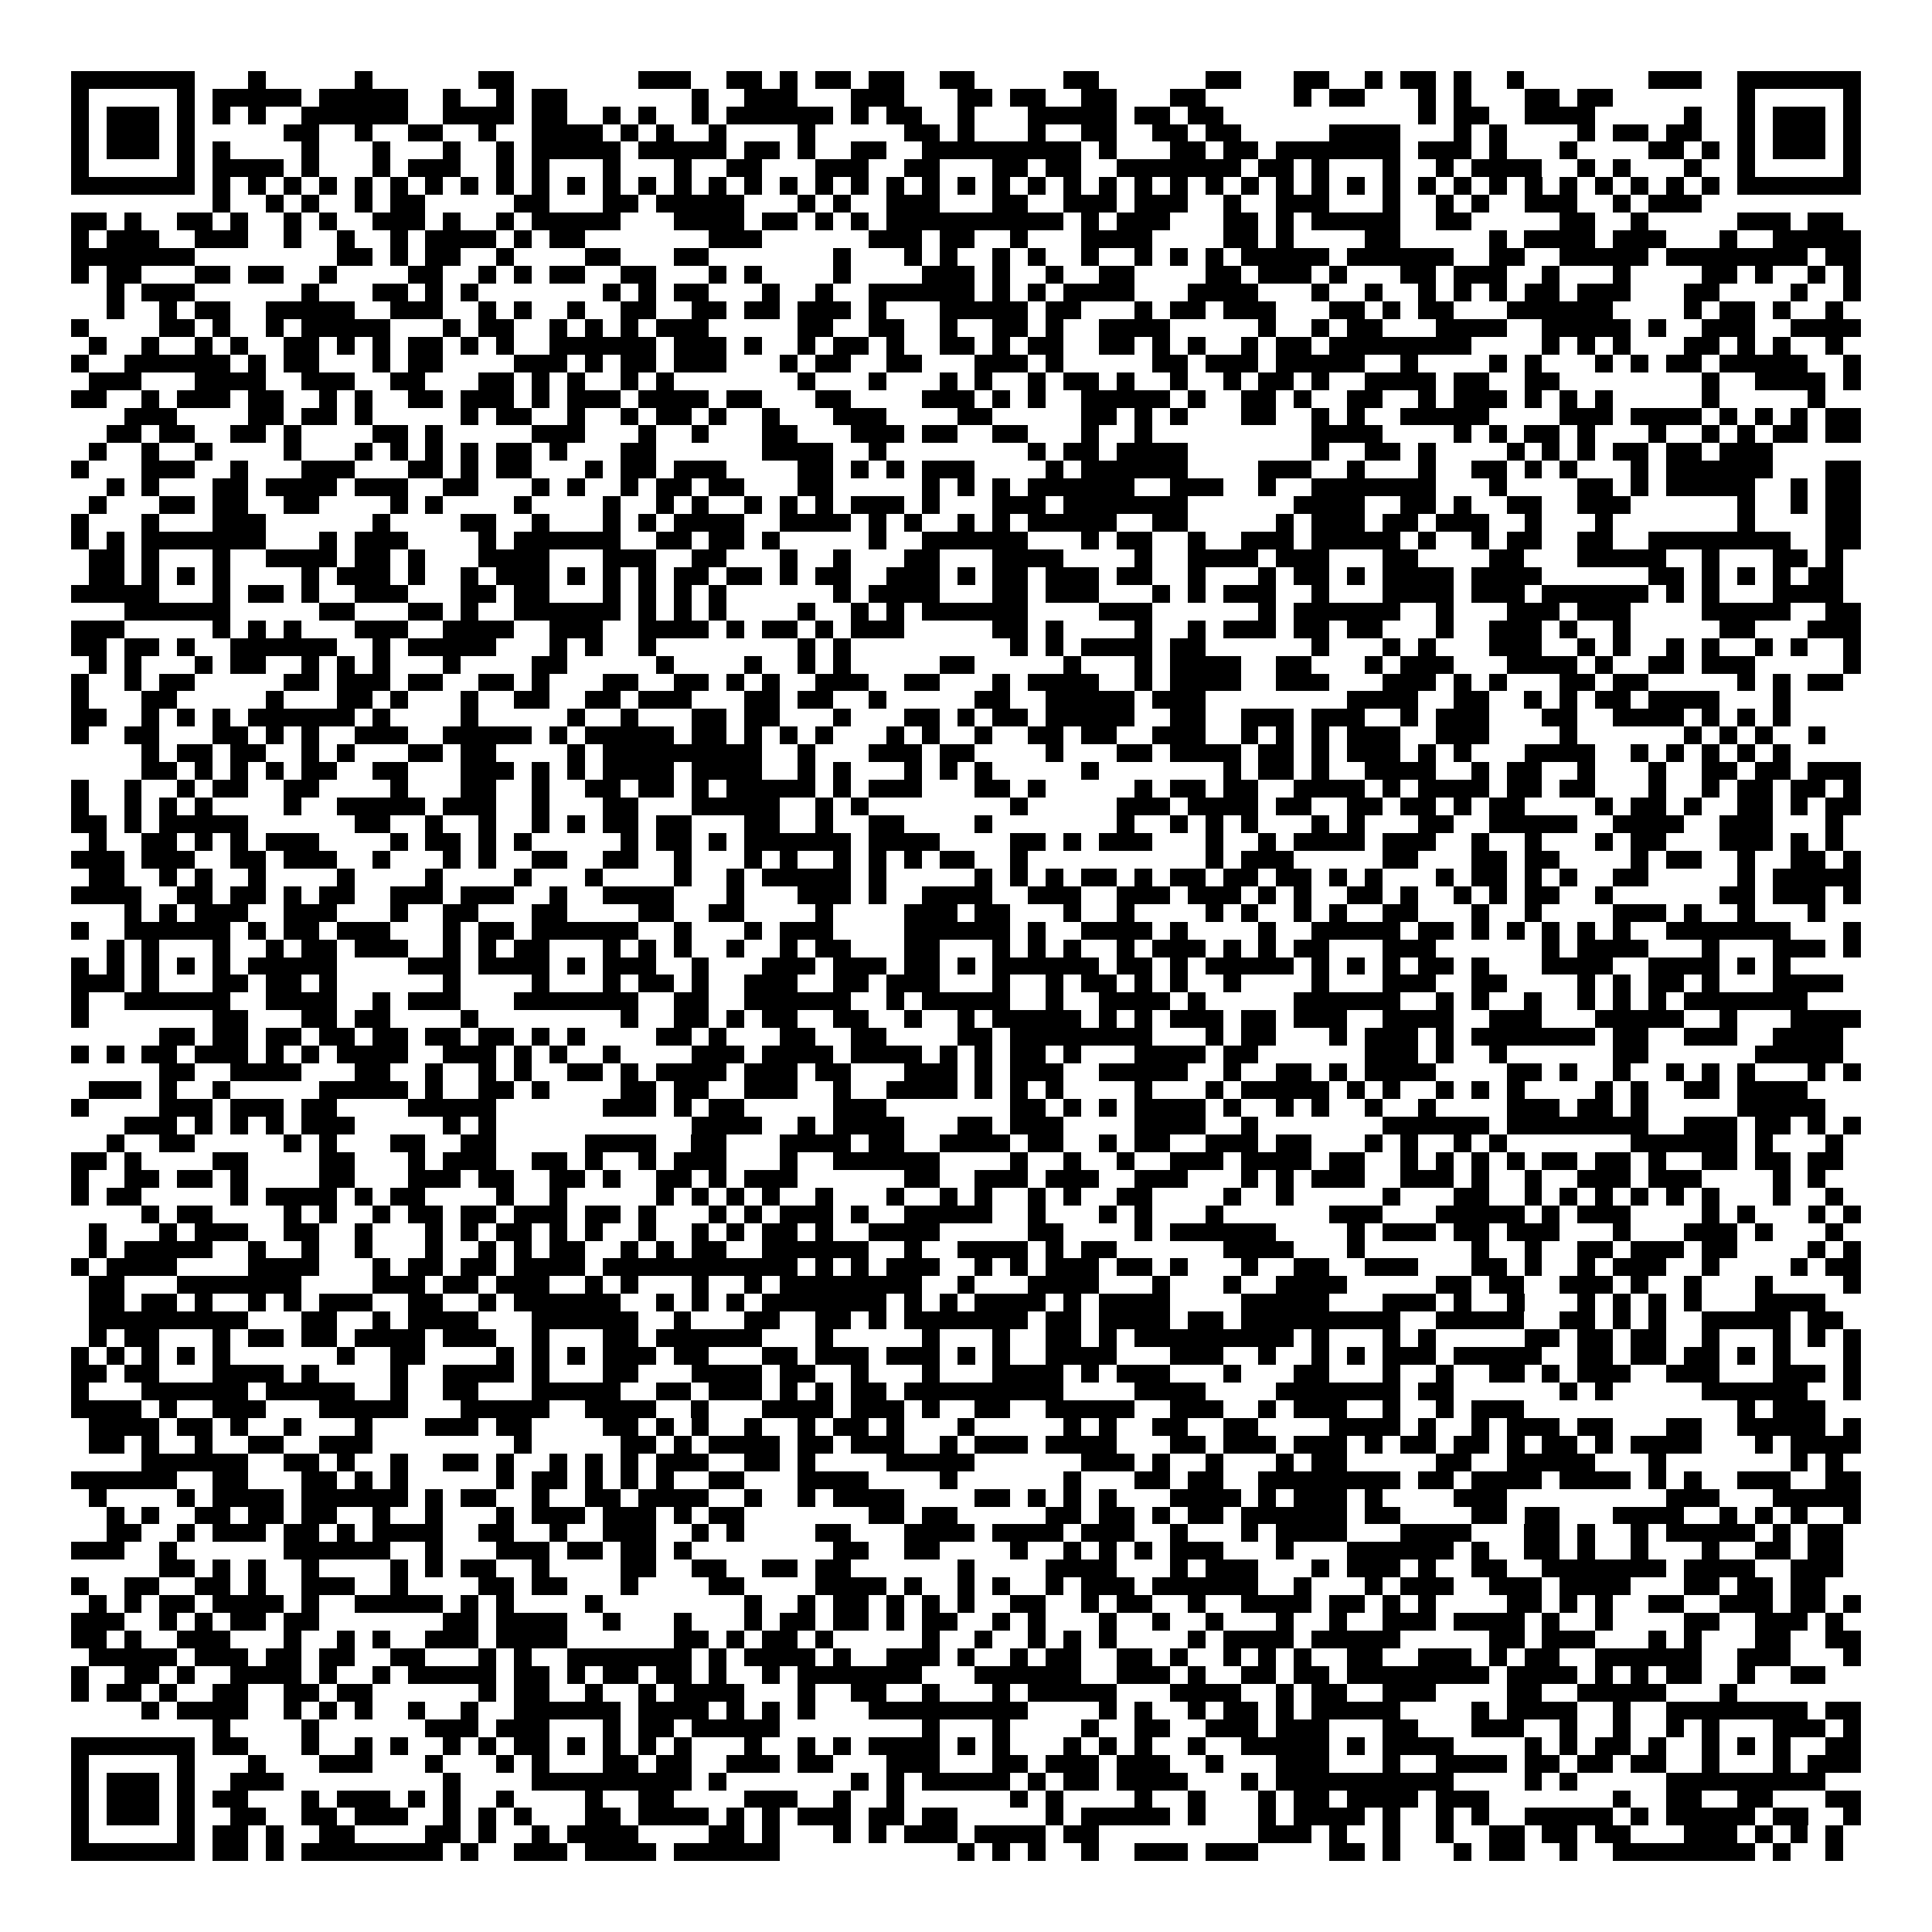 <svg xmlns="http://www.w3.org/2000/svg" viewBox="0 0 109 109" shape-rendering="crispEdges"><path fill="#ffffff" d="M0 0h109v109H0z"/><path stroke="#000000" d="M4 4.5h7m3 0h1m5 0h1m6 0h2m7 0h3m2 0h2m1 0h1m1 0h2m1 0h2m2 0h2m5 0h2m6 0h2m3 0h2m2 0h1m1 0h2m1 0h1m2 0h1m7 0h3m2 0h7M4 5.5h1m5 0h1m1 0h5m1 0h5m2 0h1m2 0h1m1 0h2m7 0h1m2 0h3m3 0h3m3 0h2m1 0h2m2 0h2m3 0h2m5 0h1m1 0h2m3 0h1m1 0h1m3 0h2m1 0h2m7 0h1m5 0h1M4 6.5h1m1 0h3m1 0h1m1 0h1m1 0h1m2 0h6m2 0h4m1 0h2m2 0h1m1 0h1m2 0h1m1 0h6m1 0h1m1 0h2m2 0h1m3 0h5m1 0h2m1 0h2m11 0h1m1 0h2m2 0h4m5 0h1m2 0h1m1 0h3m1 0h1M4 7.5h1m1 0h3m1 0h1m5 0h2m2 0h1m2 0h2m2 0h1m2 0h4m1 0h1m1 0h1m2 0h1m4 0h1m5 0h2m1 0h1m3 0h1m2 0h2m2 0h2m1 0h2m5 0h4m3 0h1m1 0h1m4 0h1m1 0h2m1 0h2m2 0h1m1 0h3m1 0h1M4 8.5h1m1 0h3m1 0h1m1 0h1m4 0h1m3 0h1m3 0h1m2 0h1m1 0h5m1 0h5m1 0h2m1 0h1m2 0h2m2 0h9m1 0h1m3 0h2m1 0h2m1 0h7m1 0h3m1 0h1m3 0h1m4 0h2m1 0h1m1 0h1m1 0h3m1 0h1M4 9.5h1m5 0h1m1 0h4m1 0h1m3 0h1m1 0h3m2 0h1m1 0h1m3 0h1m3 0h1m2 0h2m3 0h3m2 0h2m3 0h2m1 0h2m2 0h7m1 0h2m1 0h1m3 0h1m2 0h1m1 0h4m2 0h1m1 0h1m3 0h1m2 0h1m5 0h1M4 10.5h7m1 0h1m1 0h1m1 0h1m1 0h1m1 0h1m1 0h1m1 0h1m1 0h1m1 0h1m1 0h1m1 0h1m1 0h1m1 0h1m1 0h1m1 0h1m1 0h1m1 0h1m1 0h1m1 0h1m1 0h1m1 0h1m1 0h1m1 0h1m1 0h1m1 0h1m1 0h1m1 0h1m1 0h1m1 0h1m1 0h1m1 0h1m1 0h1m1 0h1m1 0h1m1 0h1m1 0h1m1 0h1m1 0h1m1 0h1m1 0h1m1 0h1m1 0h1m1 0h1m1 0h7M12 11.5h1m2 0h1m1 0h1m2 0h1m1 0h2m5 0h2m3 0h2m1 0h5m3 0h1m1 0h1m2 0h3m3 0h2m2 0h3m1 0h3m2 0h1m2 0h3m3 0h1m2 0h1m1 0h1m2 0h3m2 0h1m1 0h3M4 12.5h2m1 0h1m2 0h2m1 0h1m2 0h1m1 0h1m2 0h3m1 0h1m2 0h1m1 0h5m3 0h4m1 0h2m1 0h1m1 0h1m1 0h10m1 0h1m1 0h3m3 0h2m1 0h1m1 0h5m2 0h2m5 0h2m2 0h1m5 0h3m1 0h2M4 13.5h1m1 0h3m2 0h3m2 0h1m2 0h1m2 0h1m1 0h4m1 0h1m1 0h2m7 0h3m6 0h3m1 0h2m2 0h1m3 0h4m4 0h2m1 0h1m4 0h2m5 0h1m1 0h4m1 0h3m3 0h1m2 0h5M4 14.5h7m8 0h2m1 0h1m1 0h2m2 0h1m4 0h2m3 0h2m7 0h1m3 0h1m1 0h1m2 0h1m1 0h1m2 0h1m2 0h1m1 0h1m1 0h1m1 0h5m1 0h6m2 0h2m2 0h5m1 0h8m1 0h2M4 15.5h1m1 0h2m3 0h2m1 0h2m2 0h1m4 0h2m2 0h1m1 0h1m1 0h2m2 0h2m3 0h1m1 0h1m4 0h1m4 0h3m1 0h1m2 0h1m2 0h2m4 0h2m1 0h3m1 0h1m3 0h2m1 0h3m2 0h1m3 0h1m4 0h2m1 0h1m2 0h1m1 0h1M6 16.5h1m1 0h3m6 0h1m3 0h2m1 0h1m1 0h1m7 0h1m1 0h1m1 0h2m3 0h1m2 0h1m2 0h6m1 0h1m1 0h1m1 0h4m3 0h4m3 0h1m2 0h1m2 0h1m1 0h1m1 0h1m1 0h2m1 0h3m3 0h2m4 0h1m2 0h1M6 17.5h1m2 0h1m1 0h2m2 0h5m2 0h3m2 0h1m1 0h1m2 0h1m2 0h2m2 0h2m1 0h2m1 0h3m1 0h1m3 0h5m1 0h2m3 0h1m1 0h2m1 0h3m3 0h2m1 0h1m1 0h2m3 0h6m4 0h1m1 0h2m1 0h1m2 0h1M4 18.5h1m4 0h2m1 0h1m2 0h1m1 0h5m3 0h1m1 0h2m2 0h1m1 0h1m1 0h1m1 0h3m5 0h2m2 0h2m2 0h1m2 0h2m1 0h1m2 0h4m5 0h1m2 0h1m1 0h2m3 0h4m2 0h5m1 0h1m2 0h3m2 0h4M5 19.5h1m2 0h1m2 0h1m1 0h1m2 0h2m1 0h1m1 0h1m1 0h2m1 0h1m1 0h1m2 0h6m1 0h3m1 0h1m2 0h1m1 0h2m1 0h1m2 0h2m1 0h1m1 0h2m2 0h2m1 0h1m1 0h1m2 0h1m1 0h2m1 0h8m4 0h1m1 0h1m1 0h1m3 0h2m1 0h1m1 0h1m2 0h1M4 20.5h1m2 0h6m1 0h1m1 0h2m3 0h1m1 0h2m4 0h3m1 0h1m1 0h2m1 0h3m3 0h1m1 0h2m2 0h2m3 0h3m1 0h1m5 0h2m1 0h3m1 0h5m2 0h1m4 0h1m1 0h1m3 0h1m1 0h1m1 0h2m1 0h5m2 0h1M5 21.5h3m3 0h4m2 0h3m2 0h2m3 0h2m1 0h1m1 0h1m2 0h1m1 0h1m7 0h1m3 0h1m3 0h1m1 0h1m2 0h1m1 0h2m1 0h1m2 0h1m2 0h1m1 0h2m1 0h1m2 0h4m1 0h2m2 0h2m8 0h1m2 0h4m1 0h1M4 22.5h2m2 0h1m1 0h3m1 0h2m2 0h1m1 0h1m2 0h2m1 0h3m1 0h1m1 0h3m1 0h4m1 0h2m3 0h2m4 0h3m1 0h1m1 0h1m2 0h5m1 0h1m2 0h2m1 0h1m2 0h2m2 0h1m1 0h3m1 0h1m1 0h1m1 0h1m5 0h1m5 0h1M7 23.5h3m4 0h2m1 0h2m1 0h1m5 0h1m1 0h2m2 0h1m2 0h1m1 0h2m1 0h1m2 0h1m3 0h3m4 0h2m5 0h2m1 0h1m1 0h1m3 0h2m2 0h1m1 0h1m2 0h5m4 0h3m1 0h4m1 0h1m1 0h1m1 0h1m1 0h2M6 24.5h2m1 0h2m2 0h2m1 0h1m4 0h2m1 0h1m5 0h3m3 0h1m2 0h1m3 0h2m3 0h3m1 0h2m2 0h2m3 0h1m2 0h1m9 0h4m4 0h1m1 0h1m1 0h2m1 0h1m3 0h1m2 0h1m1 0h1m1 0h2m1 0h2M5 25.5h1m2 0h1m2 0h1m4 0h1m3 0h1m1 0h1m1 0h1m1 0h1m1 0h2m1 0h1m3 0h2m6 0h4m2 0h1m8 0h1m1 0h2m1 0h4m7 0h1m2 0h2m1 0h1m4 0h1m1 0h1m1 0h1m1 0h2m1 0h2m1 0h3M4 26.5h1m3 0h3m2 0h1m3 0h3m3 0h2m1 0h1m1 0h2m3 0h1m1 0h2m1 0h3m4 0h2m1 0h1m1 0h1m1 0h3m4 0h1m1 0h6m4 0h3m2 0h1m3 0h1m2 0h2m1 0h1m1 0h1m3 0h1m1 0h6m3 0h2M6 27.5h1m1 0h1m3 0h2m1 0h4m1 0h3m2 0h2m3 0h1m1 0h1m2 0h1m1 0h2m1 0h2m3 0h2m5 0h1m1 0h1m1 0h1m1 0h6m2 0h3m2 0h1m2 0h7m3 0h1m4 0h2m1 0h1m1 0h5m2 0h1m1 0h2M5 28.5h1m3 0h2m1 0h2m2 0h2m4 0h1m1 0h1m4 0h1m4 0h1m2 0h1m1 0h1m2 0h1m1 0h1m1 0h1m1 0h3m1 0h1m3 0h3m1 0h7m6 0h4m2 0h2m1 0h1m2 0h2m2 0h3m6 0h1m2 0h1m1 0h2M4 29.5h1m3 0h1m3 0h3m6 0h1m4 0h2m2 0h1m3 0h1m1 0h1m1 0h4m2 0h4m1 0h1m1 0h1m2 0h1m1 0h1m1 0h5m2 0h2m5 0h1m1 0h3m1 0h2m1 0h3m2 0h1m3 0h1m7 0h1m4 0h2M4 30.5h1m1 0h1m1 0h7m3 0h1m1 0h3m4 0h1m1 0h6m2 0h2m1 0h2m1 0h1m5 0h1m2 0h6m3 0h1m1 0h2m2 0h1m2 0h3m1 0h5m1 0h1m2 0h1m1 0h2m2 0h2m2 0h8m2 0h2M5 31.5h2m1 0h1m3 0h1m2 0h4m1 0h2m1 0h1m3 0h4m3 0h3m2 0h2m3 0h1m2 0h1m3 0h2m3 0h4m4 0h1m2 0h4m1 0h3m3 0h2m4 0h2m3 0h5m2 0h1m3 0h2m1 0h1M5 32.5h2m1 0h1m1 0h1m1 0h1m4 0h1m1 0h3m1 0h1m2 0h1m1 0h3m1 0h1m1 0h1m1 0h1m1 0h2m1 0h2m1 0h1m1 0h2m2 0h3m1 0h1m1 0h2m1 0h3m1 0h2m2 0h1m3 0h1m1 0h2m1 0h1m1 0h4m1 0h4m6 0h2m1 0h1m1 0h1m1 0h1m1 0h2M4 33.5h5m3 0h1m1 0h2m1 0h1m2 0h3m3 0h2m1 0h2m3 0h1m1 0h1m1 0h1m1 0h1m6 0h1m1 0h4m3 0h2m1 0h3m3 0h1m1 0h1m1 0h3m2 0h1m3 0h4m1 0h3m1 0h6m1 0h1m1 0h1m3 0h4M7 34.5h6m5 0h2m3 0h2m1 0h1m2 0h6m1 0h1m1 0h1m1 0h1m4 0h1m2 0h1m1 0h1m1 0h6m4 0h3m6 0h1m1 0h6m2 0h1m3 0h3m1 0h3m4 0h5m2 0h2M4 35.5h3m5 0h1m1 0h1m1 0h1m3 0h3m2 0h4m2 0h3m2 0h4m1 0h1m1 0h2m1 0h1m1 0h3m5 0h2m1 0h1m4 0h1m2 0h1m1 0h3m1 0h2m1 0h2m3 0h1m2 0h3m1 0h1m2 0h1m5 0h2m3 0h3M4 36.5h2m1 0h2m1 0h1m2 0h6m2 0h1m1 0h5m3 0h1m1 0h1m2 0h1m8 0h1m1 0h1m9 0h1m1 0h1m1 0h4m1 0h2m6 0h1m3 0h1m1 0h1m3 0h3m2 0h1m1 0h1m2 0h1m1 0h1m2 0h1m1 0h1m2 0h1M5 37.5h1m1 0h1m3 0h1m1 0h2m2 0h1m1 0h1m1 0h1m3 0h1m4 0h2m5 0h1m4 0h1m2 0h1m1 0h1m5 0h2m5 0h1m3 0h1m1 0h4m2 0h2m3 0h1m1 0h3m3 0h4m1 0h1m2 0h2m1 0h3m5 0h1M4 38.5h1m2 0h1m1 0h2m5 0h2m1 0h3m1 0h2m2 0h2m1 0h1m3 0h2m2 0h2m1 0h1m1 0h1m2 0h3m2 0h2m3 0h1m1 0h4m2 0h1m1 0h4m2 0h3m3 0h3m1 0h1m1 0h1m3 0h2m1 0h2m5 0h1m1 0h1m1 0h2M4 39.5h1m3 0h2m5 0h1m3 0h2m1 0h1m3 0h1m2 0h2m2 0h2m1 0h3m3 0h2m1 0h2m2 0h1m5 0h2m2 0h5m1 0h3m8 0h4m2 0h2m2 0h1m1 0h1m1 0h2m1 0h4m3 0h1M4 40.5h2m2 0h1m1 0h1m1 0h1m1 0h6m1 0h1m4 0h1m5 0h1m2 0h1m3 0h2m1 0h2m3 0h1m3 0h2m1 0h1m1 0h2m1 0h5m2 0h2m2 0h3m1 0h3m2 0h1m1 0h3m3 0h2m2 0h4m1 0h1m1 0h1m1 0h1M4 41.5h1m2 0h2m3 0h2m1 0h1m1 0h1m2 0h3m2 0h5m1 0h1m1 0h5m1 0h2m1 0h1m1 0h1m1 0h1m3 0h1m1 0h1m2 0h1m2 0h2m1 0h2m2 0h3m2 0h1m1 0h1m1 0h1m1 0h3m2 0h3m4 0h1m6 0h1m1 0h1m1 0h1m2 0h1M8 42.5h1m1 0h2m1 0h2m2 0h1m1 0h1m3 0h2m1 0h2m4 0h1m1 0h9m2 0h1m3 0h3m1 0h2m4 0h1m3 0h2m1 0h4m1 0h2m1 0h1m1 0h3m1 0h1m1 0h1m3 0h4m2 0h1m1 0h1m1 0h1m1 0h1m1 0h1M8 43.5h2m1 0h1m1 0h1m1 0h1m1 0h2m2 0h2m3 0h3m1 0h1m1 0h1m1 0h4m1 0h4m2 0h1m1 0h1m3 0h1m1 0h1m1 0h1m5 0h1m7 0h1m1 0h2m1 0h1m2 0h4m2 0h1m1 0h2m2 0h1m3 0h1m2 0h2m1 0h2m1 0h3M4 44.5h1m2 0h1m2 0h1m1 0h2m2 0h2m4 0h1m3 0h2m2 0h1m2 0h2m1 0h2m1 0h1m1 0h5m1 0h1m1 0h3m3 0h2m1 0h1m5 0h1m1 0h2m1 0h2m2 0h4m1 0h1m1 0h4m1 0h2m1 0h2m3 0h1m2 0h1m1 0h2m1 0h2m1 0h1M4 45.5h1m2 0h1m1 0h1m1 0h1m4 0h1m2 0h5m1 0h3m2 0h1m3 0h2m3 0h5m2 0h1m1 0h1m8 0h1m5 0h3m1 0h4m1 0h2m2 0h2m1 0h2m1 0h1m1 0h2m4 0h1m1 0h2m1 0h1m2 0h2m1 0h1m1 0h2M4 46.5h2m1 0h1m1 0h5m6 0h2m2 0h1m2 0h1m2 0h1m1 0h1m1 0h2m1 0h2m3 0h2m2 0h1m2 0h2m4 0h1m7 0h1m2 0h1m1 0h1m1 0h1m3 0h1m1 0h1m3 0h2m2 0h5m2 0h4m2 0h3m3 0h1M5 47.5h1m2 0h2m1 0h1m1 0h1m1 0h3m4 0h1m1 0h2m1 0h1m1 0h1m5 0h1m1 0h2m1 0h1m1 0h6m1 0h4m4 0h2m1 0h1m1 0h3m3 0h1m2 0h1m1 0h4m1 0h3m2 0h1m2 0h1m3 0h1m1 0h2m3 0h3m1 0h1m1 0h1M4 48.5h3m1 0h3m2 0h2m1 0h3m2 0h1m3 0h1m1 0h1m2 0h2m2 0h2m2 0h1m3 0h1m1 0h1m2 0h1m1 0h1m1 0h1m1 0h2m2 0h1m10 0h1m1 0h3m5 0h2m3 0h2m1 0h2m4 0h1m1 0h2m2 0h1m2 0h2m1 0h1M5 49.5h2m2 0h1m1 0h1m2 0h1m4 0h1m4 0h1m4 0h1m3 0h1m4 0h1m2 0h1m1 0h5m1 0h1m5 0h1m1 0h1m1 0h1m1 0h2m1 0h1m1 0h2m1 0h2m1 0h2m1 0h1m1 0h1m3 0h1m1 0h2m1 0h1m1 0h1m2 0h2m5 0h1m1 0h5M4 50.5h4m2 0h2m1 0h2m1 0h1m1 0h2m2 0h3m1 0h3m2 0h1m2 0h4m3 0h1m3 0h3m1 0h1m2 0h4m2 0h3m2 0h3m1 0h3m1 0h1m1 0h1m2 0h2m1 0h1m2 0h1m1 0h1m1 0h2m2 0h1m6 0h2m1 0h3m1 0h1M7 51.5h1m1 0h1m1 0h3m2 0h3m3 0h1m2 0h2m3 0h2m4 0h2m2 0h2m4 0h1m4 0h3m1 0h2m3 0h1m2 0h1m4 0h1m1 0h1m2 0h1m1 0h1m2 0h2m3 0h1m2 0h1m4 0h3m1 0h1m2 0h1m3 0h1M4 52.5h1m2 0h6m1 0h1m1 0h2m1 0h3m3 0h1m1 0h2m1 0h6m2 0h1m3 0h1m1 0h3m4 0h6m1 0h1m2 0h4m1 0h1m4 0h1m2 0h5m1 0h2m1 0h1m1 0h1m1 0h1m1 0h1m1 0h1m2 0h7m3 0h1M6 53.5h1m1 0h1m3 0h1m2 0h1m1 0h2m1 0h3m2 0h1m1 0h1m1 0h2m3 0h1m1 0h1m1 0h1m2 0h1m2 0h1m1 0h2m3 0h2m3 0h1m1 0h1m1 0h1m2 0h1m1 0h3m1 0h1m1 0h1m1 0h2m3 0h3m6 0h1m1 0h4m3 0h1m3 0h3m1 0h1M4 54.5h1m1 0h1m1 0h1m1 0h1m1 0h1m1 0h5m4 0h3m1 0h4m1 0h1m1 0h3m2 0h1m3 0h3m1 0h3m1 0h2m1 0h1m1 0h6m1 0h2m1 0h1m1 0h5m1 0h1m1 0h1m1 0h1m1 0h2m1 0h1m3 0h4m2 0h4m1 0h1m1 0h1M4 55.5h3m1 0h1m3 0h2m1 0h2m1 0h1m6 0h1m4 0h1m3 0h1m1 0h2m1 0h1m2 0h3m2 0h2m1 0h3m3 0h1m2 0h1m1 0h2m1 0h1m1 0h1m2 0h1m4 0h1m3 0h3m2 0h2m4 0h1m1 0h1m1 0h2m1 0h1m3 0h4M4 56.5h1m2 0h6m2 0h4m2 0h1m1 0h3m3 0h7m2 0h2m2 0h6m2 0h1m1 0h5m2 0h1m2 0h4m1 0h1m5 0h6m2 0h1m1 0h1m2 0h1m2 0h1m1 0h1m1 0h1m1 0h7M4 57.5h1m7 0h2m3 0h2m1 0h2m4 0h1m8 0h1m2 0h2m1 0h1m1 0h2m2 0h2m2 0h1m2 0h1m1 0h5m1 0h1m1 0h1m1 0h3m1 0h2m1 0h3m2 0h4m2 0h3m3 0h5m2 0h1m3 0h4M9 58.5h2m1 0h2m1 0h2m1 0h2m1 0h2m1 0h2m1 0h2m1 0h1m1 0h1m4 0h2m1 0h1m3 0h2m2 0h2m4 0h2m1 0h8m3 0h1m1 0h2m3 0h1m1 0h3m1 0h1m1 0h7m1 0h2m2 0h3m2 0h4M4 59.5h1m1 0h1m1 0h2m1 0h3m1 0h1m1 0h1m1 0h4m2 0h3m1 0h1m1 0h1m2 0h1m4 0h3m1 0h4m1 0h4m1 0h1m1 0h1m1 0h2m1 0h1m3 0h4m1 0h2m6 0h3m1 0h1m2 0h1m6 0h2m6 0h5M9 60.5h2m2 0h4m3 0h2m2 0h1m2 0h1m1 0h1m2 0h2m1 0h1m1 0h4m1 0h3m1 0h2m3 0h3m1 0h1m1 0h3m2 0h5m2 0h1m2 0h2m1 0h1m1 0h4m4 0h2m1 0h1m2 0h1m2 0h1m1 0h1m1 0h1m3 0h1m1 0h1M5 61.5h3m1 0h1m2 0h1m5 0h5m1 0h1m2 0h2m1 0h1m4 0h2m1 0h2m2 0h3m2 0h1m2 0h4m1 0h1m1 0h1m1 0h1m4 0h1m3 0h1m1 0h5m1 0h1m1 0h1m2 0h1m1 0h1m1 0h1m4 0h1m1 0h1m2 0h2m1 0h4M4 62.5h1m4 0h3m1 0h3m1 0h2m4 0h5m6 0h3m1 0h1m1 0h2m5 0h3m7 0h2m1 0h1m1 0h1m1 0h4m1 0h1m2 0h1m1 0h1m2 0h1m2 0h1m4 0h3m1 0h2m1 0h1m5 0h5M7 63.5h3m1 0h1m1 0h1m1 0h1m1 0h3m5 0h1m1 0h1m11 0h4m2 0h1m1 0h4m3 0h2m1 0h3m4 0h4m2 0h1m7 0h6m1 0h8m2 0h3m1 0h2m1 0h1m1 0h1M6 64.5h1m2 0h2m5 0h1m1 0h1m3 0h2m2 0h2m5 0h4m2 0h2m3 0h4m1 0h2m2 0h4m1 0h2m2 0h1m1 0h2m2 0h3m1 0h2m3 0h1m1 0h1m2 0h1m1 0h1m7 0h6m1 0h1m3 0h1M4 65.5h2m1 0h1m4 0h2m4 0h2m3 0h1m1 0h3m2 0h2m1 0h1m2 0h1m1 0h3m3 0h1m2 0h6m4 0h1m2 0h1m2 0h1m2 0h3m1 0h4m1 0h2m2 0h1m1 0h1m1 0h1m1 0h1m1 0h2m1 0h2m1 0h1m2 0h2m1 0h2m1 0h2M4 66.5h1m2 0h2m1 0h2m1 0h1m4 0h2m3 0h3m1 0h2m2 0h2m1 0h1m2 0h2m1 0h1m1 0h3m6 0h2m2 0h3m1 0h3m2 0h3m3 0h1m1 0h1m1 0h3m2 0h3m1 0h1m2 0h1m2 0h3m1 0h3m4 0h1m1 0h1M4 67.5h1m1 0h2m5 0h1m1 0h4m1 0h1m1 0h2m4 0h1m2 0h1m5 0h1m1 0h1m1 0h1m1 0h1m2 0h1m3 0h1m2 0h1m1 0h1m2 0h1m1 0h1m2 0h2m4 0h1m2 0h1m5 0h1m3 0h2m2 0h1m1 0h1m1 0h1m1 0h1m1 0h1m1 0h1m3 0h1m2 0h1M8 68.5h1m1 0h2m4 0h1m1 0h1m2 0h1m1 0h2m1 0h2m1 0h3m1 0h2m1 0h1m3 0h1m1 0h1m1 0h3m1 0h1m2 0h5m2 0h1m3 0h1m1 0h1m3 0h1m6 0h3m3 0h5m1 0h1m1 0h3m4 0h1m1 0h1m3 0h1m1 0h1M5 69.5h1m3 0h1m1 0h3m2 0h2m2 0h1m3 0h1m1 0h1m1 0h2m1 0h1m1 0h1m2 0h1m2 0h1m1 0h1m1 0h2m1 0h1m2 0h4m5 0h2m4 0h1m1 0h6m4 0h1m1 0h3m1 0h2m1 0h3m3 0h1m3 0h3m1 0h1m3 0h1M5 70.5h1m1 0h5m2 0h1m2 0h1m2 0h1m3 0h1m2 0h1m1 0h1m1 0h2m2 0h1m1 0h1m1 0h2m2 0h6m2 0h1m2 0h4m1 0h1m1 0h2m6 0h4m3 0h1m6 0h1m2 0h1m2 0h2m1 0h3m1 0h2m4 0h1m1 0h1M4 71.5h1m1 0h4m4 0h4m3 0h1m1 0h2m1 0h2m1 0h4m1 0h11m1 0h1m1 0h1m1 0h3m2 0h1m1 0h1m1 0h3m1 0h2m1 0h1m3 0h1m2 0h2m2 0h3m3 0h2m1 0h1m2 0h1m1 0h3m2 0h1m4 0h1m1 0h2M5 72.5h2m3 0h7m4 0h3m1 0h2m1 0h3m2 0h1m1 0h1m3 0h1m2 0h1m1 0h8m2 0h1m3 0h4m3 0h1m3 0h1m2 0h4m5 0h2m1 0h2m2 0h3m1 0h1m2 0h1m3 0h1m4 0h1M5 73.5h2m1 0h2m1 0h1m2 0h1m1 0h1m1 0h3m2 0h2m2 0h1m1 0h6m2 0h1m1 0h1m1 0h1m1 0h7m1 0h1m1 0h1m1 0h4m1 0h1m1 0h4m4 0h5m3 0h3m1 0h1m2 0h1m3 0h1m1 0h1m1 0h1m1 0h1m3 0h4M5 74.5h9m3 0h2m2 0h1m1 0h4m3 0h6m2 0h1m3 0h2m2 0h2m1 0h1m1 0h7m1 0h2m1 0h4m1 0h2m1 0h9m2 0h5m2 0h2m1 0h1m1 0h1m2 0h5m1 0h2M5 75.5h1m1 0h2m3 0h1m1 0h2m1 0h2m1 0h4m1 0h3m2 0h1m3 0h2m1 0h6m3 0h1m5 0h1m3 0h1m2 0h2m1 0h1m1 0h9m1 0h1m3 0h1m1 0h1m5 0h2m1 0h2m1 0h2m2 0h1m3 0h1m1 0h1m1 0h1M4 76.5h1m1 0h1m1 0h1m1 0h1m1 0h1m6 0h1m2 0h2m4 0h1m1 0h1m1 0h1m1 0h3m1 0h2m3 0h2m1 0h3m1 0h3m1 0h1m1 0h1m2 0h4m3 0h3m2 0h1m2 0h1m1 0h1m1 0h3m1 0h5m2 0h2m1 0h2m1 0h2m1 0h1m1 0h1m3 0h1M4 77.5h2m1 0h2m3 0h4m1 0h1m4 0h1m2 0h4m1 0h1m3 0h2m3 0h4m1 0h2m2 0h1m3 0h1m3 0h4m1 0h1m1 0h3m3 0h1m3 0h2m3 0h1m2 0h1m2 0h2m1 0h1m1 0h3m2 0h3m3 0h3m1 0h1M4 78.5h1m3 0h6m1 0h5m2 0h1m2 0h2m3 0h5m2 0h2m1 0h3m1 0h1m1 0h1m1 0h2m1 0h9m4 0h4m4 0h7m1 0h2m6 0h1m1 0h1m5 0h6m2 0h1M4 79.5h4m1 0h1m2 0h3m3 0h5m3 0h5m2 0h4m2 0h1m3 0h4m1 0h3m1 0h1m2 0h2m2 0h5m2 0h3m2 0h1m1 0h3m2 0h1m2 0h1m1 0h3m12 0h1m1 0h3M5 80.5h4m1 0h2m1 0h1m2 0h1m3 0h1m3 0h3m1 0h2m4 0h2m1 0h1m1 0h1m2 0h1m2 0h1m1 0h2m1 0h1m3 0h1m5 0h1m1 0h1m2 0h2m2 0h2m4 0h4m1 0h1m2 0h1m1 0h3m1 0h2m3 0h2m2 0h5m1 0h1M5 81.5h2m1 0h1m2 0h1m2 0h2m2 0h3m8 0h1m5 0h2m1 0h1m1 0h4m1 0h2m1 0h3m2 0h1m1 0h3m1 0h4m3 0h2m1 0h3m1 0h3m1 0h1m1 0h2m1 0h2m1 0h1m1 0h2m1 0h1m1 0h4m3 0h1m1 0h4M8 82.5h6m2 0h2m1 0h1m2 0h1m2 0h2m1 0h1m2 0h1m1 0h1m1 0h1m1 0h3m2 0h2m1 0h1m4 0h5m6 0h3m1 0h1m2 0h1m3 0h1m1 0h2m5 0h2m2 0h5m3 0h1m7 0h1m1 0h1M4 83.5h6m2 0h2m3 0h2m1 0h1m1 0h1m5 0h1m1 0h2m1 0h1m1 0h1m1 0h1m2 0h2m3 0h4m4 0h1m6 0h1m3 0h2m1 0h2m2 0h8m1 0h2m1 0h4m1 0h4m1 0h1m1 0h1m2 0h3m2 0h2M5 84.5h1m4 0h1m1 0h4m1 0h6m1 0h1m1 0h2m2 0h1m2 0h2m1 0h4m2 0h1m2 0h1m1 0h4m4 0h2m1 0h1m1 0h1m1 0h1m3 0h4m1 0h1m1 0h3m1 0h1m4 0h3m9 0h3m3 0h5M6 85.5h1m1 0h1m2 0h2m1 0h2m1 0h2m2 0h1m2 0h1m3 0h1m1 0h3m1 0h3m1 0h1m1 0h2m7 0h2m1 0h2m5 0h2m1 0h2m1 0h1m1 0h2m1 0h6m1 0h2m4 0h2m1 0h2m3 0h4m2 0h1m1 0h1m1 0h1m2 0h1M6 86.5h2m2 0h1m1 0h3m1 0h2m1 0h1m1 0h4m2 0h2m2 0h1m2 0h3m2 0h1m1 0h1m4 0h2m3 0h4m1 0h4m1 0h3m2 0h1m3 0h1m1 0h4m3 0h4m3 0h2m1 0h1m2 0h1m1 0h5m1 0h1m1 0h2M4 87.5h3m2 0h1m6 0h6m2 0h1m3 0h3m1 0h2m1 0h2m1 0h1m8 0h2m2 0h2m4 0h1m2 0h1m1 0h1m1 0h1m1 0h3m3 0h1m3 0h6m1 0h1m2 0h2m1 0h1m2 0h1m3 0h1m2 0h2m1 0h2M9 88.5h2m1 0h1m1 0h1m2 0h1m4 0h1m1 0h1m1 0h2m2 0h1m4 0h2m2 0h2m2 0h2m1 0h2m6 0h1m4 0h4m3 0h1m1 0h3m3 0h1m1 0h3m1 0h1m2 0h2m2 0h7m1 0h4m2 0h3M4 89.5h1m2 0h2m2 0h2m1 0h1m2 0h3m2 0h1m4 0h2m1 0h2m3 0h1m4 0h2m4 0h4m1 0h1m2 0h1m1 0h1m2 0h1m1 0h3m1 0h6m2 0h1m3 0h1m1 0h3m2 0h3m1 0h4m3 0h2m1 0h2m1 0h2M5 90.5h1m1 0h1m1 0h2m1 0h4m1 0h1m2 0h5m1 0h1m1 0h1m4 0h1m8 0h1m2 0h1m1 0h2m1 0h1m1 0h1m1 0h1m2 0h2m2 0h1m1 0h2m2 0h1m2 0h4m1 0h2m1 0h1m1 0h1m4 0h2m1 0h1m1 0h1m2 0h2m2 0h3m1 0h2m1 0h1M4 91.5h3m2 0h1m1 0h1m1 0h2m1 0h2m7 0h2m1 0h4m2 0h1m3 0h1m3 0h1m1 0h2m1 0h2m1 0h1m1 0h2m2 0h1m1 0h1m3 0h1m2 0h1m2 0h1m3 0h1m2 0h1m2 0h3m1 0h4m1 0h1m2 0h1m4 0h2m2 0h3m1 0h1M4 92.5h2m1 0h1m2 0h3m3 0h1m2 0h1m1 0h1m2 0h3m1 0h4m6 0h2m1 0h1m1 0h2m1 0h1m5 0h1m2 0h1m2 0h1m1 0h1m1 0h1m4 0h1m1 0h4m1 0h5m5 0h2m1 0h3m3 0h1m1 0h1m3 0h2m2 0h2M5 93.5h5m1 0h3m1 0h2m1 0h2m2 0h2m3 0h1m1 0h1m2 0h7m1 0h1m1 0h4m1 0h1m2 0h3m1 0h1m2 0h1m1 0h2m2 0h2m1 0h1m2 0h1m1 0h1m1 0h1m2 0h2m2 0h3m1 0h1m1 0h2m2 0h6m2 0h3m3 0h1M4 94.5h1m2 0h2m1 0h1m2 0h4m1 0h1m2 0h1m1 0h5m1 0h2m1 0h1m1 0h2m1 0h2m1 0h1m2 0h1m1 0h7m3 0h6m2 0h3m1 0h1m2 0h2m1 0h2m1 0h8m1 0h4m1 0h1m1 0h1m1 0h2m2 0h1m2 0h2M4 95.5h1m1 0h2m1 0h1m2 0h2m2 0h2m1 0h2m6 0h1m1 0h2m2 0h1m2 0h1m1 0h4m3 0h1m2 0h2m2 0h1m3 0h1m1 0h5m3 0h4m2 0h1m1 0h2m2 0h3m4 0h2m2 0h5m3 0h1M8 96.5h1m1 0h4m2 0h1m1 0h1m1 0h1m2 0h1m2 0h1m2 0h6m1 0h4m1 0h1m1 0h1m1 0h1m3 0h9m4 0h1m1 0h1m2 0h1m1 0h2m1 0h1m1 0h5m4 0h1m1 0h4m2 0h1m2 0h8m1 0h2M12 97.5h1m4 0h1m6 0h3m1 0h3m3 0h1m1 0h2m1 0h5m8 0h1m3 0h1m4 0h1m2 0h2m2 0h3m1 0h3m3 0h2m3 0h3m2 0h1m2 0h1m2 0h1m1 0h1m3 0h3m1 0h1M4 98.5h7m1 0h2m3 0h1m2 0h1m1 0h1m2 0h1m1 0h1m1 0h2m1 0h1m1 0h1m1 0h1m1 0h1m3 0h1m2 0h1m1 0h1m1 0h4m1 0h1m1 0h1m3 0h1m1 0h1m1 0h1m2 0h1m2 0h5m1 0h1m1 0h4m4 0h1m1 0h1m1 0h2m1 0h1m2 0h1m1 0h1m1 0h1m2 0h2M4 99.5h1m5 0h1m3 0h1m3 0h3m3 0h1m3 0h1m1 0h1m3 0h2m1 0h2m2 0h3m1 0h2m3 0h3m3 0h2m1 0h3m1 0h3m2 0h1m3 0h3m3 0h1m2 0h4m1 0h2m1 0h2m1 0h2m2 0h1m3 0h1m1 0h3M4 100.5h1m1 0h3m1 0h1m2 0h3m9 0h1m4 0h9m1 0h1m7 0h1m1 0h1m1 0h5m1 0h1m1 0h2m1 0h4m3 0h1m1 0h10m4 0h1m1 0h1m5 0h9M4 101.5h1m1 0h3m1 0h1m1 0h2m3 0h1m1 0h3m1 0h1m1 0h1m2 0h1m4 0h1m2 0h2m4 0h3m2 0h1m2 0h1m6 0h1m1 0h1m4 0h1m2 0h1m3 0h1m1 0h2m1 0h4m1 0h3m7 0h1m2 0h2m2 0h2m3 0h2M4 102.5h1m1 0h3m1 0h1m2 0h2m2 0h2m1 0h3m2 0h1m1 0h1m1 0h1m3 0h2m1 0h4m1 0h1m1 0h1m1 0h3m1 0h2m1 0h2m5 0h1m1 0h5m1 0h1m3 0h1m1 0h4m1 0h1m2 0h1m1 0h1m2 0h5m1 0h1m1 0h5m1 0h2m2 0h1M4 103.5h1m5 0h1m1 0h2m1 0h1m2 0h2m4 0h2m1 0h1m2 0h1m1 0h4m4 0h2m1 0h1m3 0h1m1 0h1m1 0h3m1 0h4m1 0h2m9 0h3m1 0h1m2 0h1m2 0h1m2 0h2m1 0h2m1 0h2m3 0h3m1 0h1m1 0h1m1 0h1M4 104.5h7m1 0h2m1 0h1m1 0h8m1 0h1m2 0h3m1 0h4m1 0h6m10 0h1m1 0h1m1 0h1m2 0h1m2 0h3m1 0h3m4 0h2m1 0h1m3 0h1m1 0h2m2 0h1m2 0h8m1 0h1m2 0h1"/></svg>
